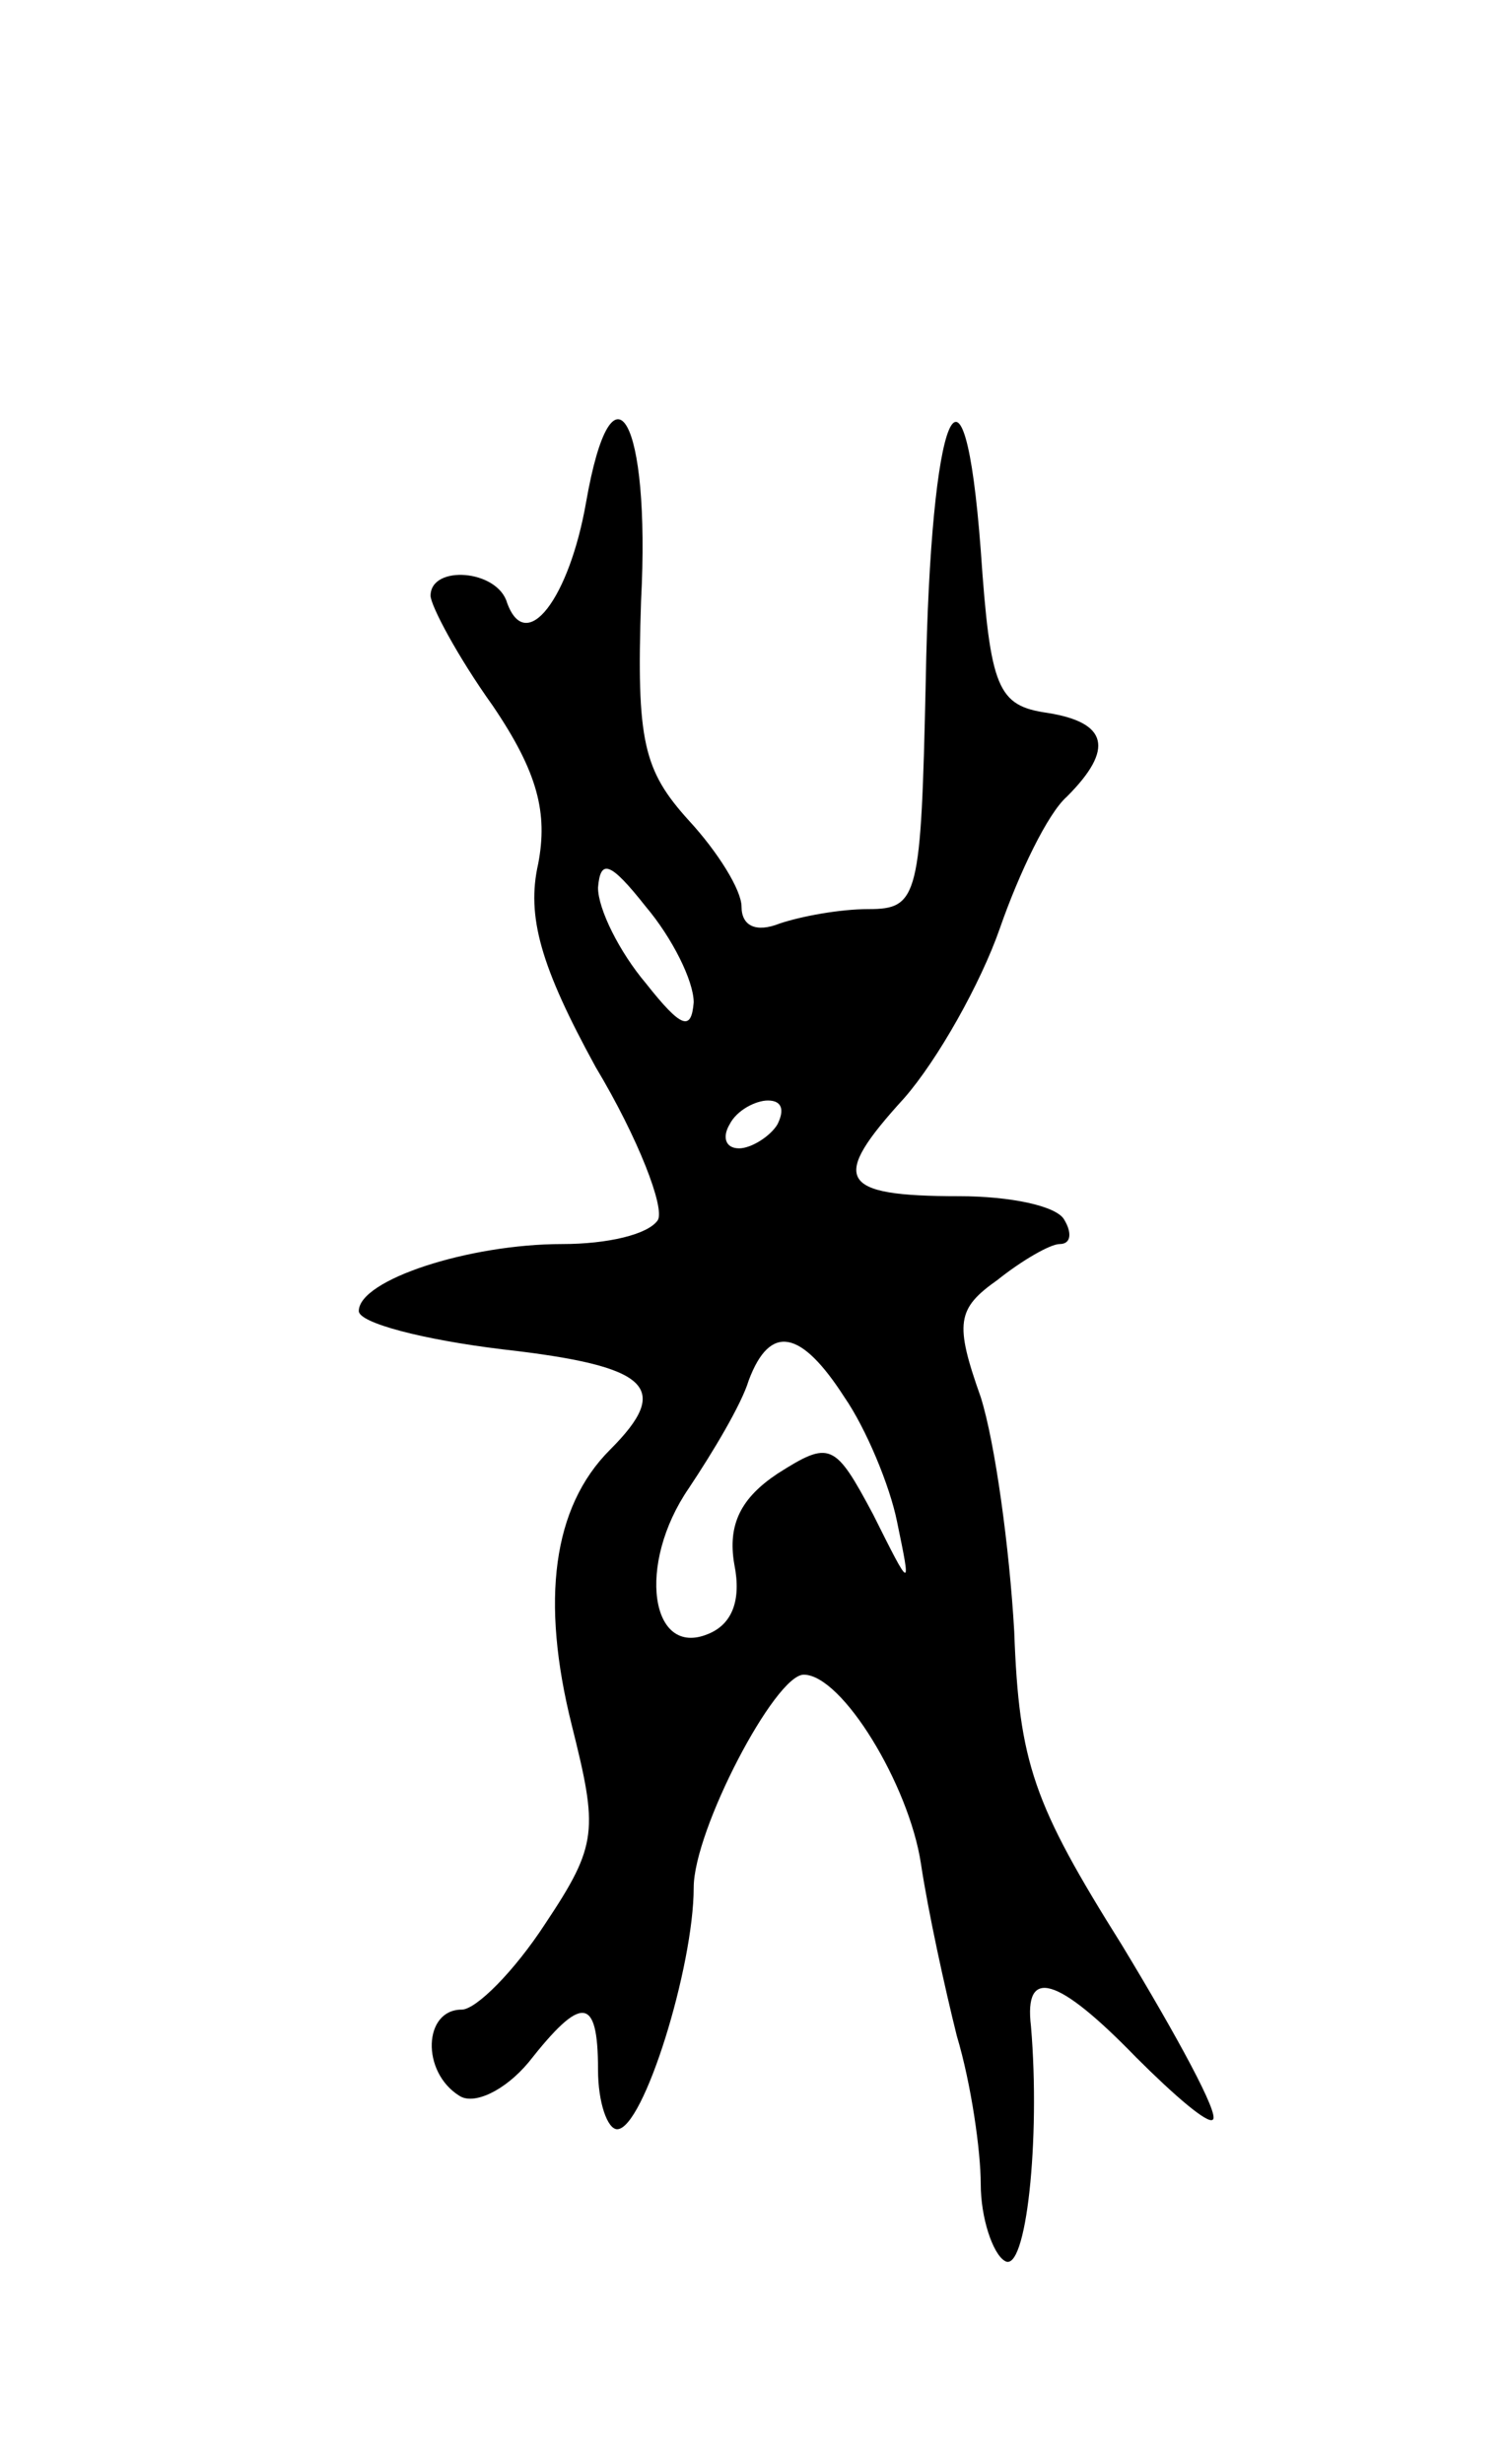 <svg version="1.0" xmlns="http://www.w3.org/2000/svg"
 width="63pt" height="103pt" viewBox="0 0 63 103"
 preserveAspectRatio="xMidYMid meet">
<g transform="translate(0,103) scale(0.1,-0.1)"
fill="#000000" stroke="none">
<path d="M245 820 c-7 -40 -25 -64 -33 -42 -4 14 -32 16 -32 3 0 -4 11 -25 26
-46 19 -28 23 -45 19 -66 -5 -22 1 -43 24 -85 18 -30 29 -59 26 -64 -4 -6 -21
-10 -40 -10 -39 0 -85 -15 -85 -28 0 -5 27 -12 60 -16 62 -7 71 -16 45 -42
-24 -24 -29 -63 -16 -115 11 -44 11 -50 -11 -83 -13 -20 -29 -36 -35 -36 -16
0 -17 -26 -1 -36 6 -4 19 2 29 14 22 28 29 28 29 -3 0 -14 4 -25 8 -25 11 0
32 68 32 101 0 24 34 89 46 89 16 0 44 -46 49 -79 3 -20 10 -52 15 -72 6 -20
10 -48 10 -62 0 -14 5 -29 10 -32 9 -6 15 51 11 98 -3 25 11 21 44 -13 16 -16
30 -28 32 -26 3 2 -15 35 -38 73 -37 59 -43 76 -45 131 -2 35 -8 79 -14 98
-11 31 -10 37 7 49 10 8 22 15 26 15 5 0 5 5 2 10 -3 6 -23 10 -44 10 -51 0
-54 7 -23 41 14 16 32 48 40 71 8 23 20 48 28 55 20 20 17 31 -8 35 -21 3 -24
10 -28 68 -7 93 -21 59 -23 -55 -2 -90 -3 -95 -24 -95 -12 0 -28 -3 -37 -6
-10 -4 -16 -1 -16 7 0 7 -10 23 -22 36 -19 21 -22 33 -20 92 4 76 -12 104 -23
41z m45 -209 c-1 -12 -5 -11 -20 8 -11 13 -20 31 -20 40 1 12 5 11 20 -8 11
-13 20 -31 20 -40z m35 -51 c-3 -5 -11 -10 -16 -10 -6 0 -7 5 -4 10 3 6 11 10
16 10 6 0 7 -4 4 -10z m28 -114 c9 -13 19 -37 22 -52 6 -29 6 -29 -10 3 -16
30 -18 31 -40 17 -15 -10 -21 -21 -18 -38 3 -15 -1 -25 -11 -29 -24 -10 -30
29 -8 61 10 15 22 35 25 45 9 24 22 21 40 -7z"/>
</g>
</svg>
